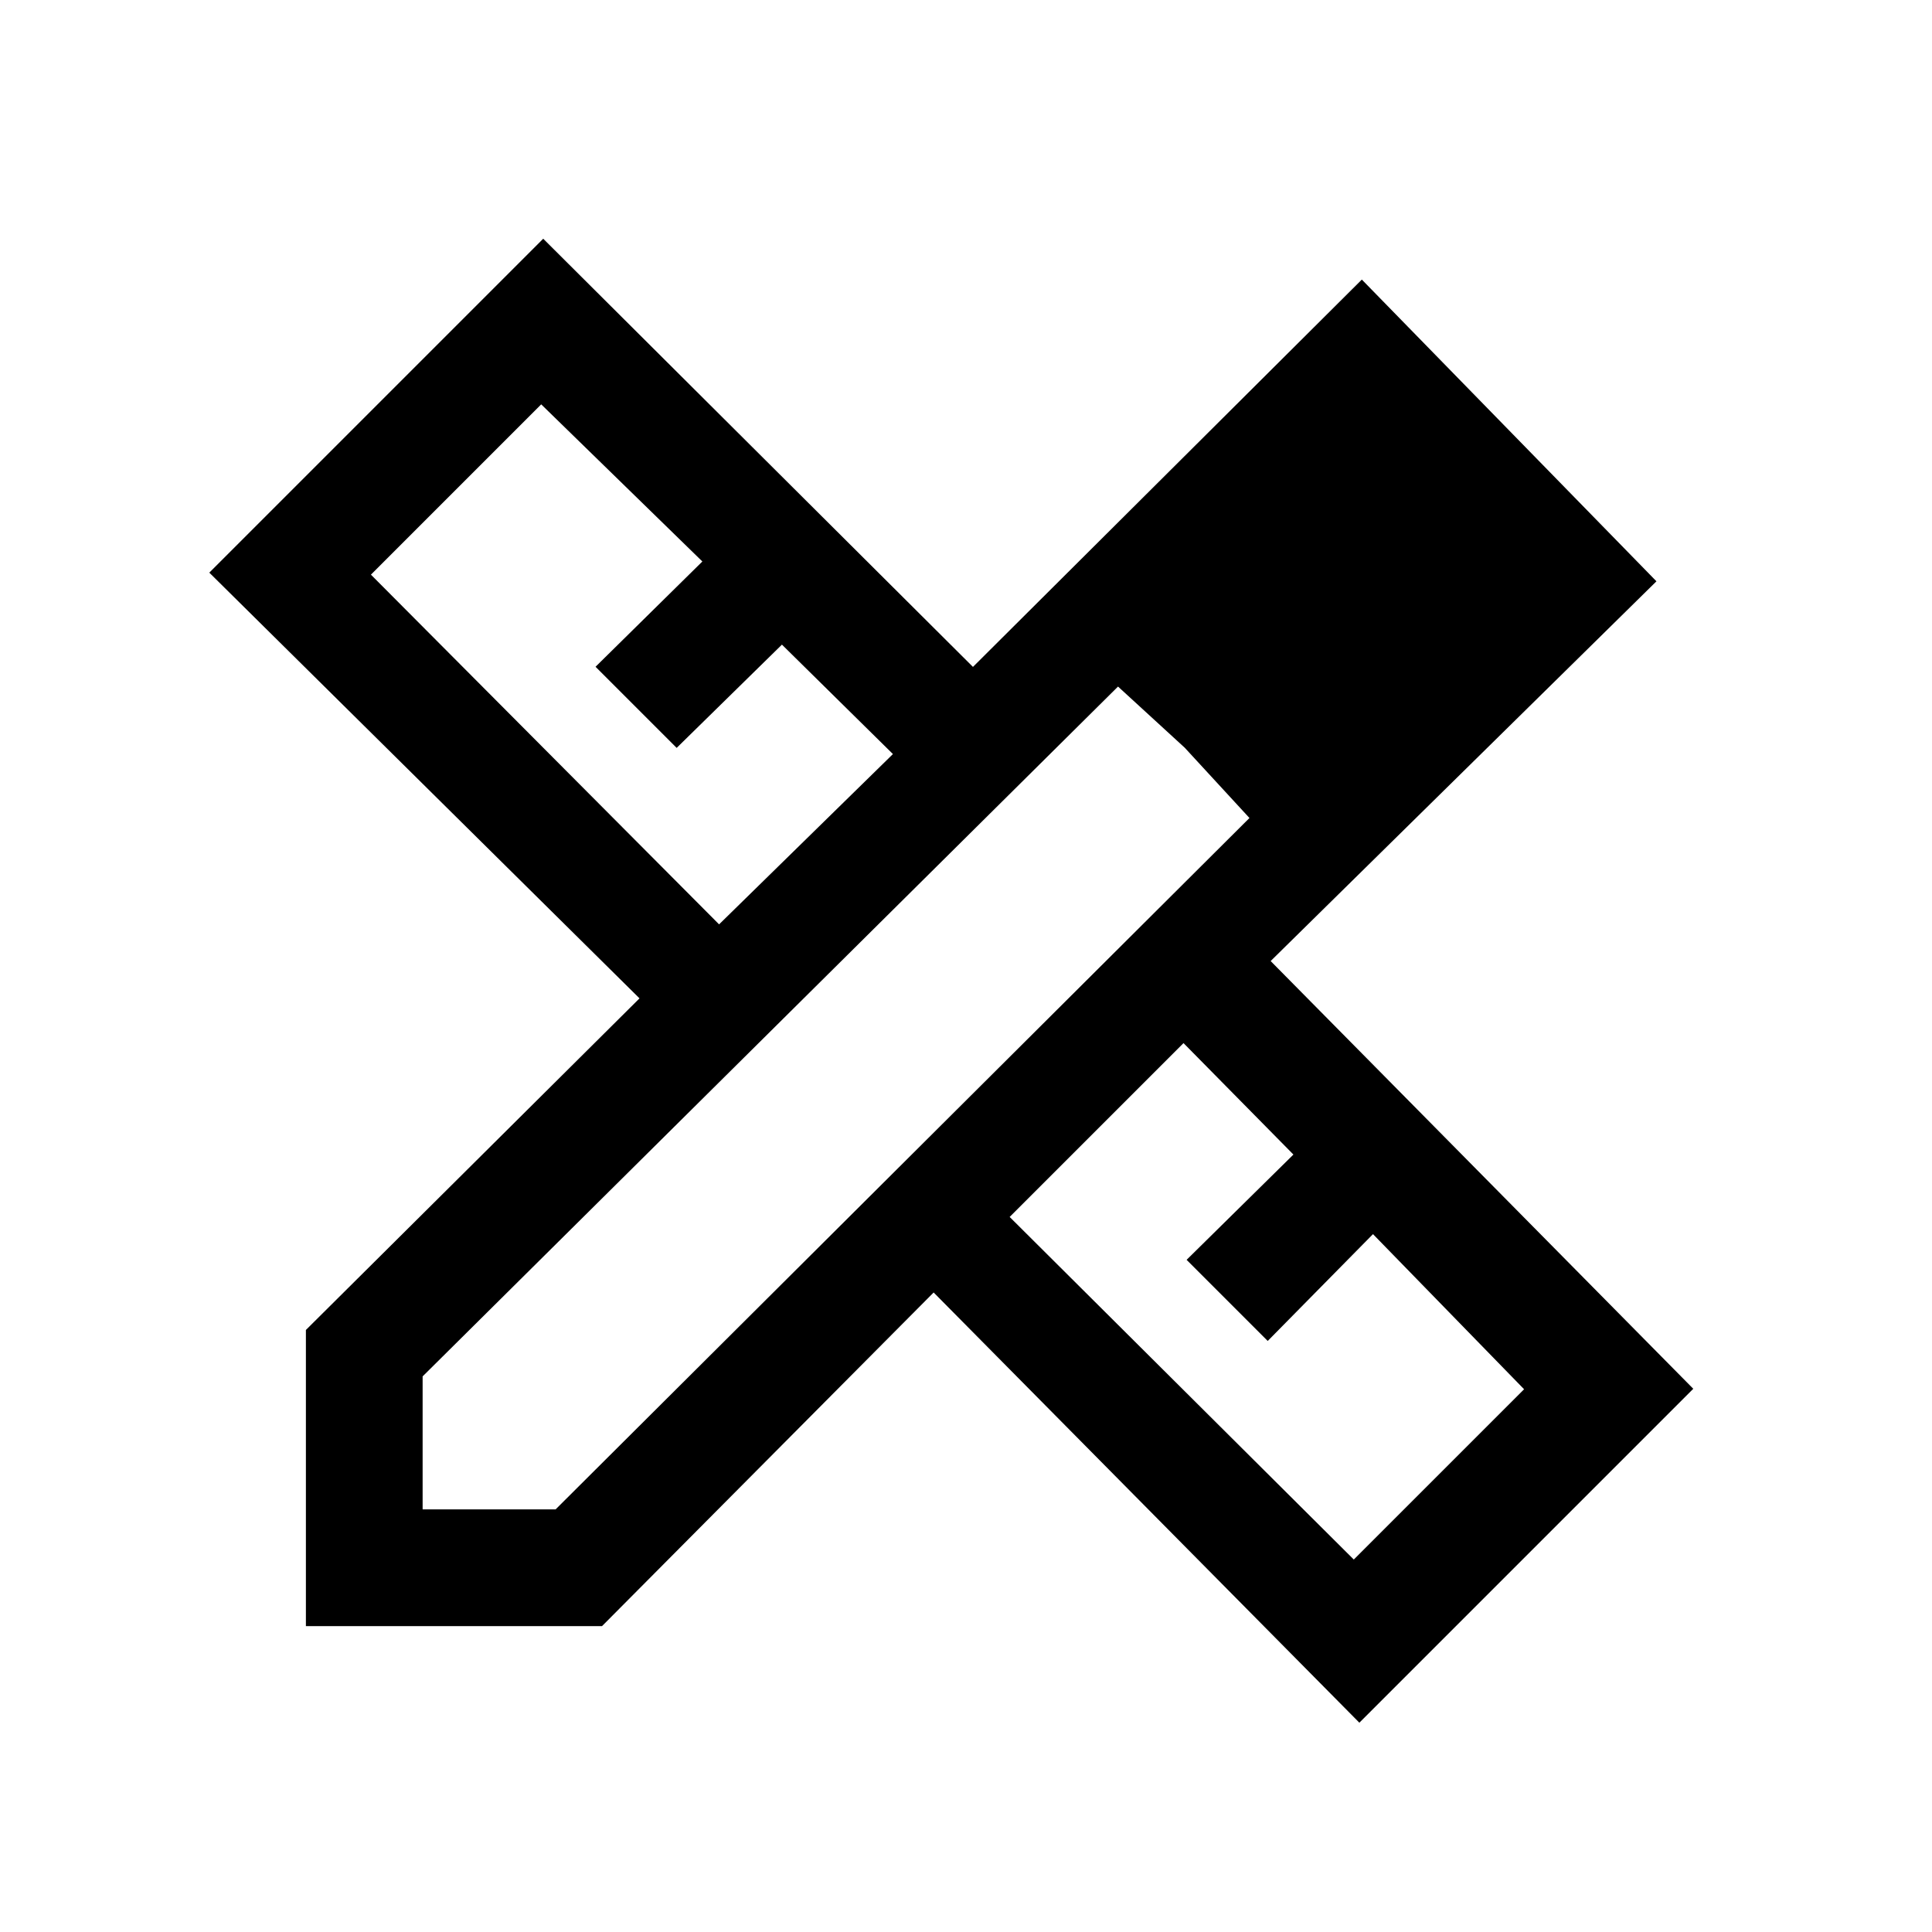 <svg xmlns="http://www.w3.org/2000/svg" height="20" viewBox="0 -960 960 960" width="20"><path d="m357.31-500.69 86.38-84.62-55.15-54.38-52.31 51.31-40.31-40.31L349-681l-80.08-78.08-84.61 84.62 173 173.77Zm315.38 315.61 84.62-84.61-75.08-77.08-52.31 53.08-40.3-40.31 53.07-52.31-54.61-55.38-86.39 86.38 171 170.23ZM673.92-738l65.31 65.31L673.92-738ZM299.15-152H152v-147.15l165.77-164.77L104-675.46l165.92-165.92 213.54 212.76 193.23-192.46 146.39 149.93-191.7 188.69 210 212.54L675.46-104 463.92-317.77 299.15-152ZM210-210h66.08l344.77-343.54-65.31-65.31L210-276.08V-210Zm378.69-378.46-33.15-30.39 65.31 65.31-32.16-34.92Z"/></svg>